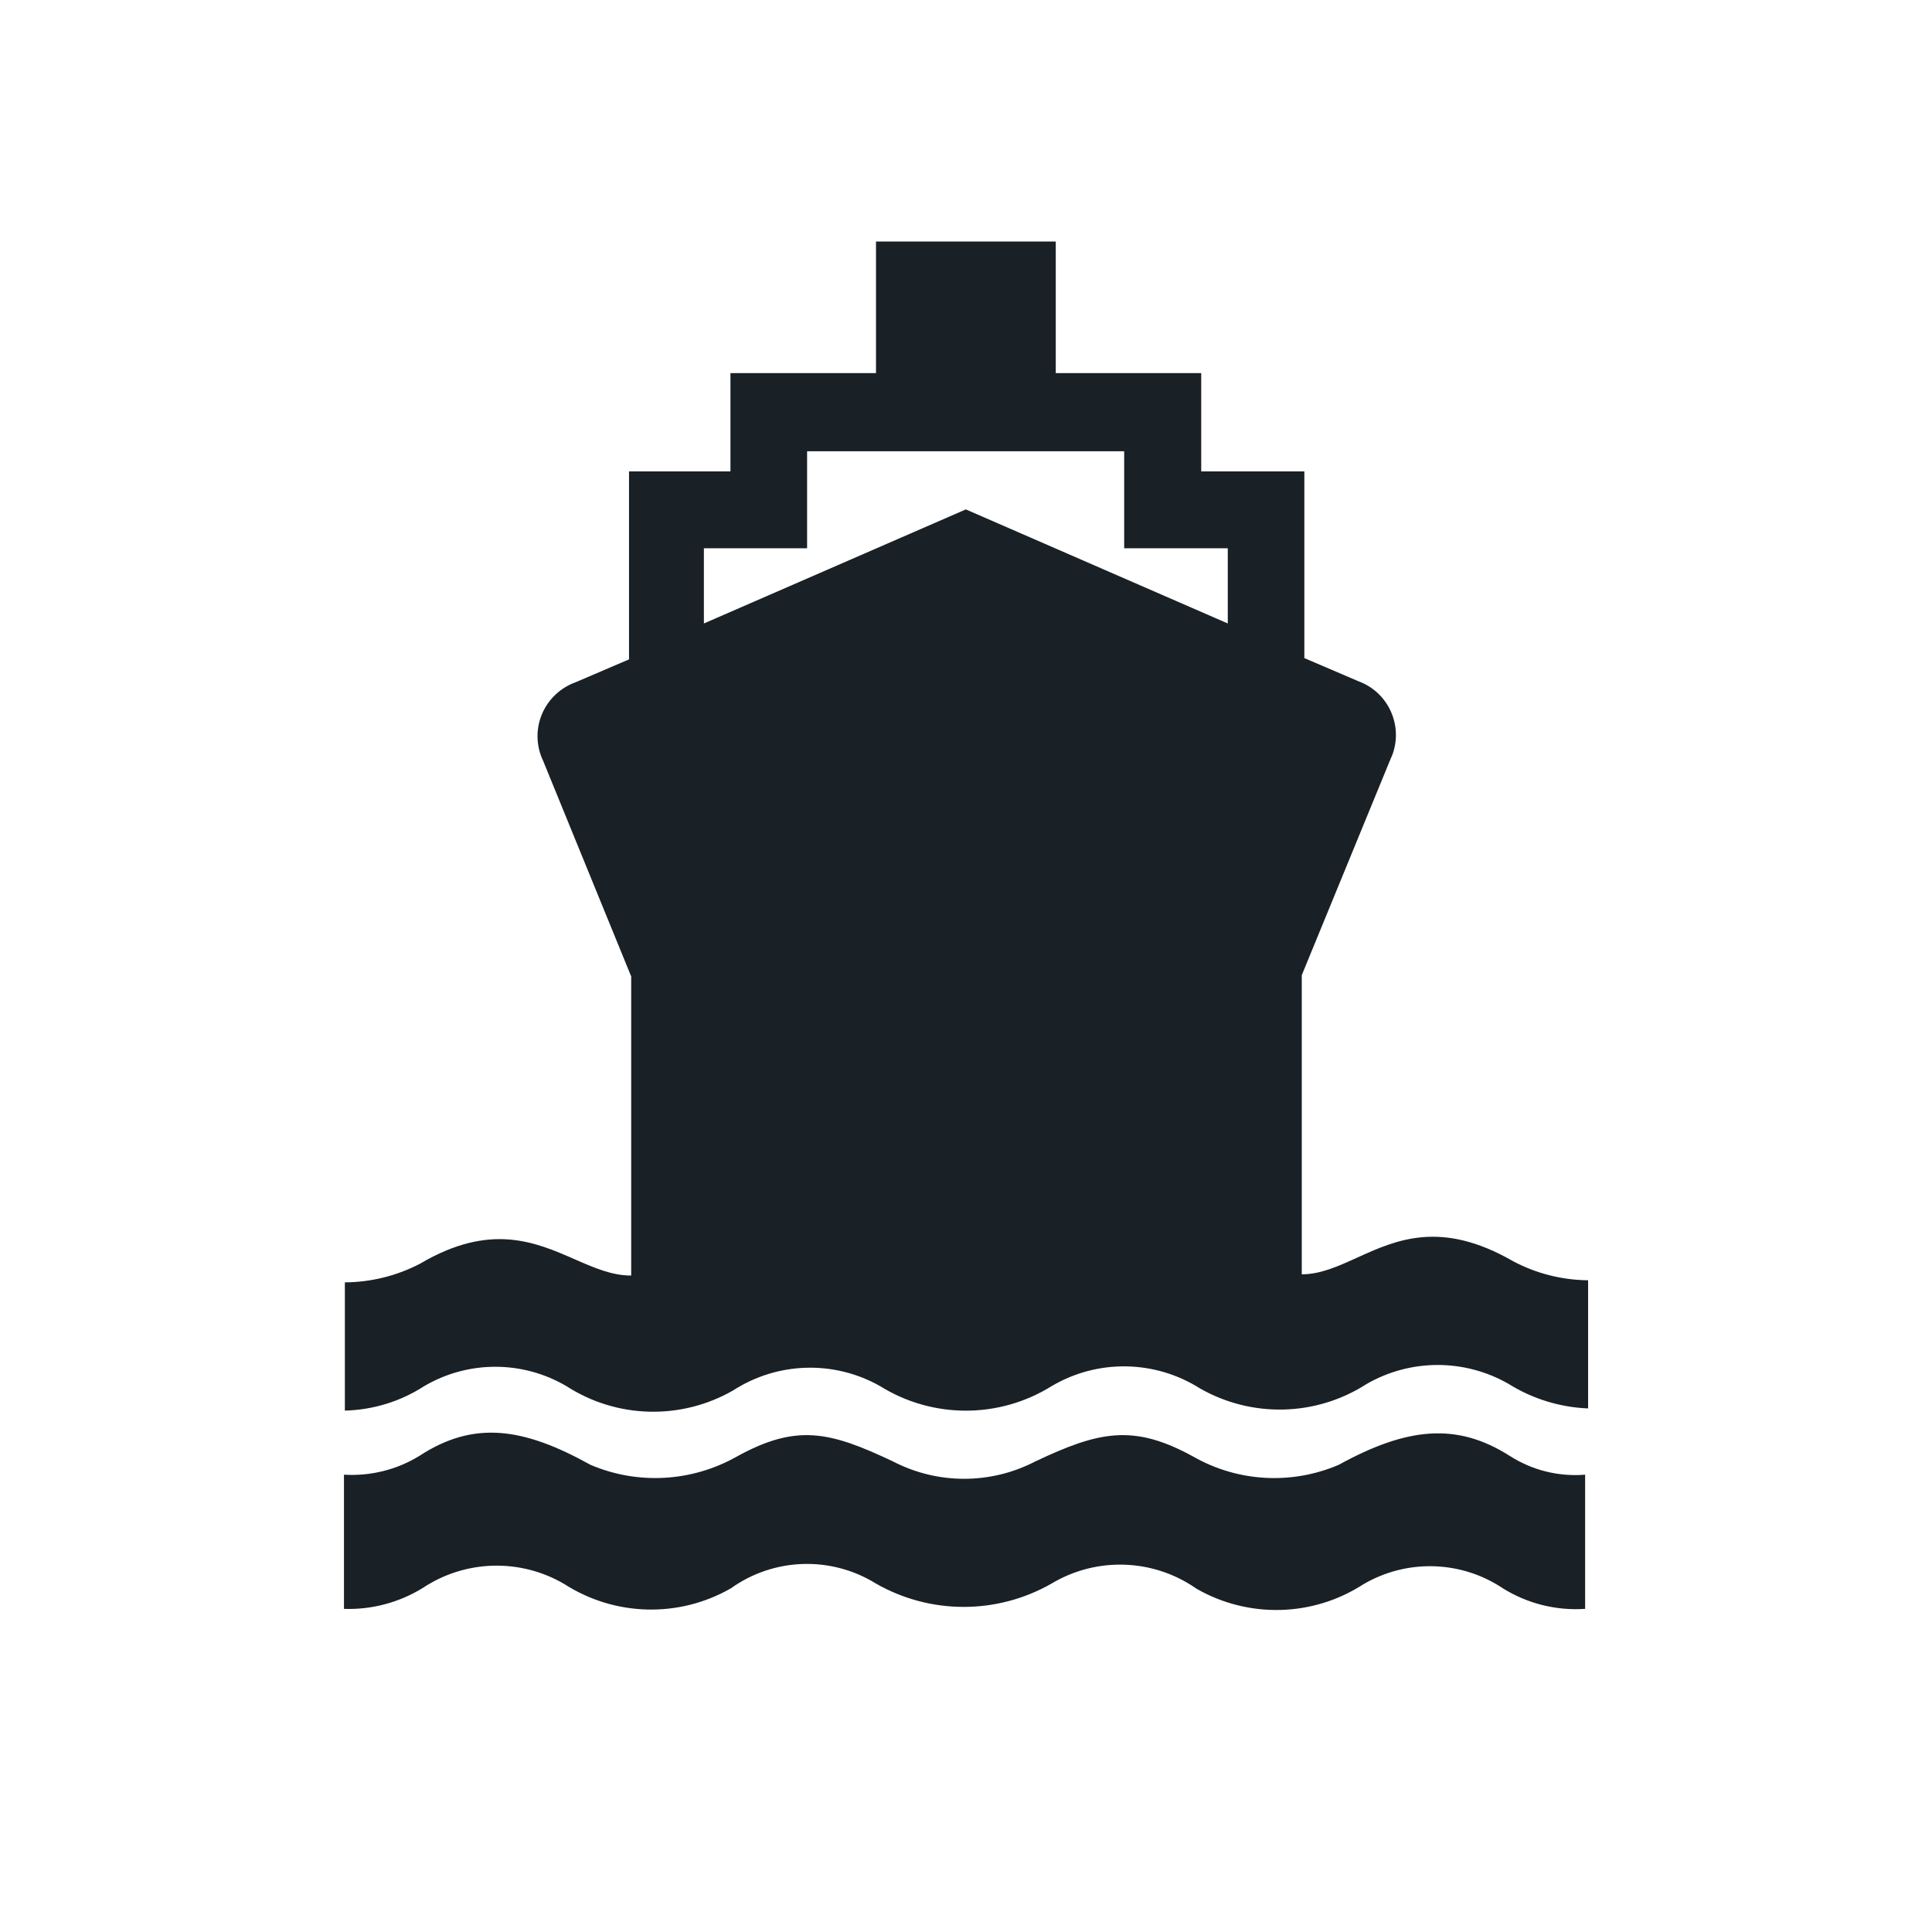 <svg width="24" height="24" viewBox="0 0 24 24" fill="none" xmlns="http://www.w3.org/2000/svg">
<path fill-rule="evenodd" clip-rule="evenodd" d="M13.062 17.22C12.411 17.625 11.586 17.625 10.935 17.22C10.363 16.895 9.658 16.916 9.106 17.273C8.461 17.643 7.663 17.623 7.038 17.22C6.492 16.898 5.814 16.898 5.268 17.22C4.974 17.41 4.634 17.514 4.284 17.523V15.93C4.61 15.928 4.931 15.848 5.22 15.697C6.09 15.184 6.65 15.429 7.141 15.644C7.381 15.749 7.605 15.847 7.841 15.845V12.13L6.746 9.449C6.665 9.279 6.655 9.083 6.719 8.906C6.783 8.728 6.915 8.583 7.086 8.502C7.105 8.493 7.124 8.485 7.144 8.478L7.814 8.191V5.856H9.074V4.635H10.882V3H13.115V4.635H14.922V5.856H16.203V8.175L16.873 8.462C17.243 8.597 17.432 9.006 17.297 9.375C17.289 9.395 17.281 9.414 17.272 9.433L16.171 12.114V15.83C16.404 15.83 16.623 15.73 16.859 15.623C17.343 15.403 17.898 15.151 18.792 15.665C19.08 15.819 19.401 15.901 19.728 15.904V17.496C19.38 17.482 19.041 17.378 18.745 17.194C18.197 16.877 17.522 16.877 16.974 17.194C16.349 17.596 15.551 17.616 14.906 17.247C14.345 16.892 13.632 16.882 13.062 17.22ZM10.026 5.606V6.811H8.744V7.745L11.998 6.328L15.252 7.745V6.811H13.965V5.606H10.026ZM10.882 19.672C11.557 20.058 12.386 20.058 13.062 19.672C13.622 19.336 14.329 19.361 14.864 19.736C15.509 20.106 16.307 20.086 16.932 19.683C17.472 19.364 18.148 19.382 18.67 19.731C18.975 19.921 19.332 20.01 19.691 19.986V18.319C19.362 18.346 19.033 18.264 18.755 18.086C18.096 17.666 17.479 17.73 16.629 18.197C16.045 18.447 15.378 18.41 14.826 18.096C14.077 17.682 13.646 17.783 12.86 18.155C12.306 18.442 11.648 18.442 11.094 18.155C10.308 17.783 9.898 17.682 9.149 18.096C8.593 18.409 7.923 18.447 7.336 18.197C6.496 17.73 5.884 17.645 5.209 18.086C4.929 18.258 4.602 18.339 4.273 18.319V19.986C4.618 19.998 4.959 19.907 5.252 19.726C5.781 19.375 6.464 19.356 7.011 19.678C7.637 20.08 8.434 20.101 9.079 19.731C9.613 19.349 10.325 19.326 10.882 19.672Z" fill="#192026"/>
</svg>
